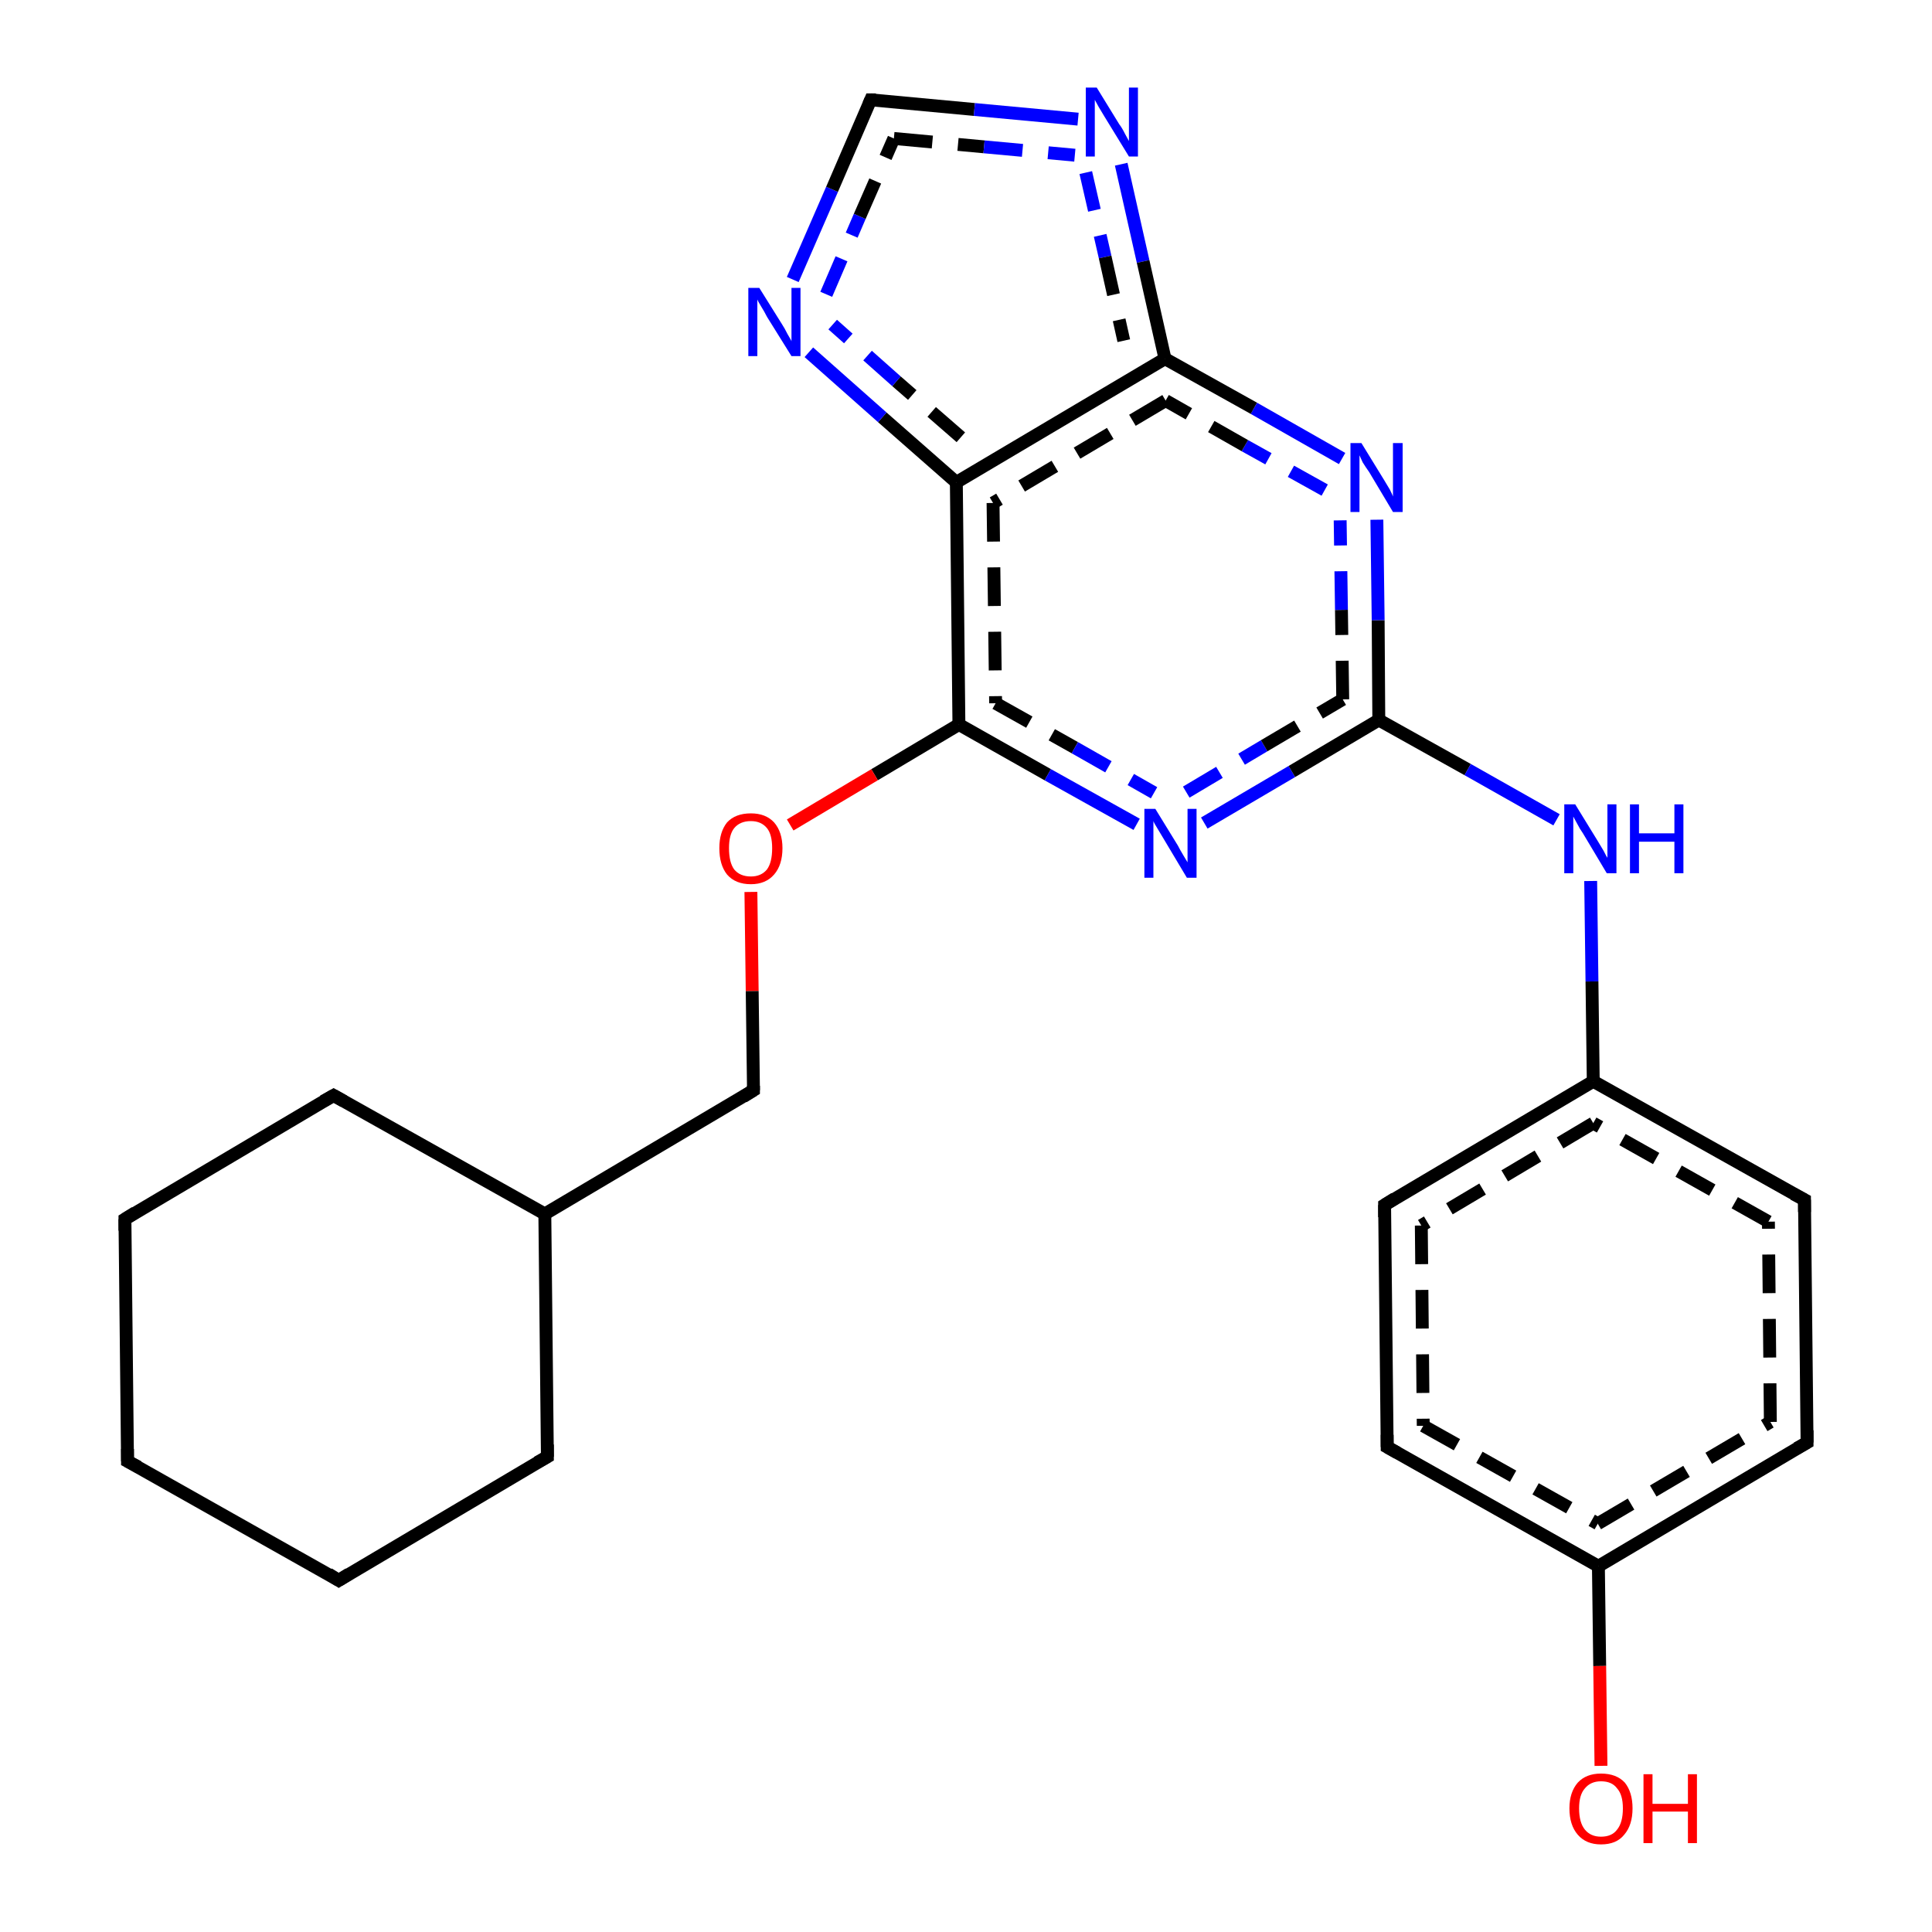 <?xml version='1.0' encoding='iso-8859-1'?>
<svg version='1.1' baseProfile='full'
              xmlns='http://www.w3.org/2000/svg'
                      xmlns:rdkit='http://www.rdkit.org/xml'
                      xmlns:xlink='http://www.w3.org/1999/xlink'
                  xml:space='preserve'
width='300px' height='300px' viewBox='0 0 300 300'>
<!-- END OF HEADER -->
<rect style='opacity:1.0;fill:#FFFFFF;stroke:none' width='300.0' height='300.0' x='0.0' y='0.0'> </rect>
<path class='bond-0 atom-0 atom-1' d='M 208.4,71.2 L 194.7,63.4' style='fill:none;fill-rule:evenodd;stroke:#0000FF;stroke-width:2.0px;stroke-linecap:butt;stroke-linejoin:miter;stroke-opacity:1' />
<path class='bond-0 atom-0 atom-1' d='M 194.7,63.4 L 180.9,55.7' style='fill:none;fill-rule:evenodd;stroke:#000000;stroke-width:2.0px;stroke-linecap:butt;stroke-linejoin:miter;stroke-opacity:1' />
<path class='bond-0 atom-0 atom-1' d='M 205.7,76.1 L 193.3,69.2' style='fill:none;fill-rule:evenodd;stroke:#0000FF;stroke-width:2.0px;stroke-linecap:butt;stroke-linejoin:miter;stroke-opacity:1;stroke-dasharray:6,4' />
<path class='bond-0 atom-0 atom-1' d='M 193.3,69.2 L 181.0,62.2' style='fill:none;fill-rule:evenodd;stroke:#000000;stroke-width:2.0px;stroke-linecap:butt;stroke-linejoin:miter;stroke-opacity:1;stroke-dasharray:6,4' />
<path class='bond-1 atom-1 atom-2' d='M 180.9,55.7 L 148.5,74.9' style='fill:none;fill-rule:evenodd;stroke:#000000;stroke-width:2.0px;stroke-linecap:butt;stroke-linejoin:miter;stroke-opacity:1' />
<path class='bond-1 atom-1 atom-2' d='M 181.0,62.2 L 154.2,78.1' style='fill:none;fill-rule:evenodd;stroke:#000000;stroke-width:2.0px;stroke-linecap:butt;stroke-linejoin:miter;stroke-opacity:1;stroke-dasharray:6,4' />
<path class='bond-2 atom-2 atom-3' d='M 148.5,74.9 L 137.0,64.8' style='fill:none;fill-rule:evenodd;stroke:#000000;stroke-width:2.0px;stroke-linecap:butt;stroke-linejoin:miter;stroke-opacity:1' />
<path class='bond-2 atom-2 atom-3' d='M 137.0,64.8 L 125.6,54.7' style='fill:none;fill-rule:evenodd;stroke:#0000FF;stroke-width:2.0px;stroke-linecap:butt;stroke-linejoin:miter;stroke-opacity:1' />
<path class='bond-2 atom-2 atom-3' d='M 149.2,67.9 L 139.2,59.2' style='fill:none;fill-rule:evenodd;stroke:#000000;stroke-width:2.0px;stroke-linecap:butt;stroke-linejoin:miter;stroke-opacity:1;stroke-dasharray:6,4' />
<path class='bond-2 atom-2 atom-3' d='M 139.2,59.2 L 129.3,50.4' style='fill:none;fill-rule:evenodd;stroke:#0000FF;stroke-width:2.0px;stroke-linecap:butt;stroke-linejoin:miter;stroke-opacity:1;stroke-dasharray:6,4' />
<path class='bond-3 atom-3 atom-4' d='M 123.1,43.4 L 129.2,29.4' style='fill:none;fill-rule:evenodd;stroke:#0000FF;stroke-width:2.0px;stroke-linecap:butt;stroke-linejoin:miter;stroke-opacity:1' />
<path class='bond-3 atom-3 atom-4' d='M 129.2,29.4 L 135.2,15.5' style='fill:none;fill-rule:evenodd;stroke:#000000;stroke-width:2.0px;stroke-linecap:butt;stroke-linejoin:miter;stroke-opacity:1' />
<path class='bond-3 atom-3 atom-4' d='M 128.3,45.7 L 133.5,33.6' style='fill:none;fill-rule:evenodd;stroke:#0000FF;stroke-width:2.0px;stroke-linecap:butt;stroke-linejoin:miter;stroke-opacity:1;stroke-dasharray:6,4' />
<path class='bond-3 atom-3 atom-4' d='M 133.5,33.6 L 138.8,21.5' style='fill:none;fill-rule:evenodd;stroke:#000000;stroke-width:2.0px;stroke-linecap:butt;stroke-linejoin:miter;stroke-opacity:1;stroke-dasharray:6,4' />
<path class='bond-4 atom-4 atom-5' d='M 135.2,15.5 L 151.3,17.0' style='fill:none;fill-rule:evenodd;stroke:#000000;stroke-width:2.0px;stroke-linecap:butt;stroke-linejoin:miter;stroke-opacity:1' />
<path class='bond-4 atom-4 atom-5' d='M 151.3,17.0 L 167.4,18.5' style='fill:none;fill-rule:evenodd;stroke:#0000FF;stroke-width:2.0px;stroke-linecap:butt;stroke-linejoin:miter;stroke-opacity:1' />
<path class='bond-4 atom-4 atom-5' d='M 138.8,21.5 L 152.8,22.8' style='fill:none;fill-rule:evenodd;stroke:#000000;stroke-width:2.0px;stroke-linecap:butt;stroke-linejoin:miter;stroke-opacity:1;stroke-dasharray:6,4' />
<path class='bond-4 atom-4 atom-5' d='M 152.8,22.8 L 166.9,24.1' style='fill:none;fill-rule:evenodd;stroke:#0000FF;stroke-width:2.0px;stroke-linecap:butt;stroke-linejoin:miter;stroke-opacity:1;stroke-dasharray:6,4' />
<path class='bond-5 atom-2 atom-6' d='M 148.5,74.9 L 148.9,112.5' style='fill:none;fill-rule:evenodd;stroke:#000000;stroke-width:2.0px;stroke-linecap:butt;stroke-linejoin:miter;stroke-opacity:1' />
<path class='bond-5 atom-2 atom-6' d='M 154.2,78.1 L 154.6,109.2' style='fill:none;fill-rule:evenodd;stroke:#000000;stroke-width:2.0px;stroke-linecap:butt;stroke-linejoin:miter;stroke-opacity:1;stroke-dasharray:6,4' />
<path class='bond-6 atom-6 atom-7' d='M 148.9,112.5 L 162.7,120.3' style='fill:none;fill-rule:evenodd;stroke:#000000;stroke-width:2.0px;stroke-linecap:butt;stroke-linejoin:miter;stroke-opacity:1' />
<path class='bond-6 atom-6 atom-7' d='M 162.7,120.3 L 176.5,128.0' style='fill:none;fill-rule:evenodd;stroke:#0000FF;stroke-width:2.0px;stroke-linecap:butt;stroke-linejoin:miter;stroke-opacity:1' />
<path class='bond-6 atom-6 atom-7' d='M 154.6,109.2 L 166.9,116.1' style='fill:none;fill-rule:evenodd;stroke:#000000;stroke-width:2.0px;stroke-linecap:butt;stroke-linejoin:miter;stroke-opacity:1;stroke-dasharray:6,4' />
<path class='bond-6 atom-6 atom-7' d='M 166.9,116.1 L 179.2,123.1' style='fill:none;fill-rule:evenodd;stroke:#0000FF;stroke-width:2.0px;stroke-linecap:butt;stroke-linejoin:miter;stroke-opacity:1;stroke-dasharray:6,4' />
<path class='bond-7 atom-7 atom-8' d='M 187.0,127.8 L 200.6,119.8' style='fill:none;fill-rule:evenodd;stroke:#0000FF;stroke-width:2.0px;stroke-linecap:butt;stroke-linejoin:miter;stroke-opacity:1' />
<path class='bond-7 atom-7 atom-8' d='M 200.6,119.8 L 214.1,111.8' style='fill:none;fill-rule:evenodd;stroke:#000000;stroke-width:2.0px;stroke-linecap:butt;stroke-linejoin:miter;stroke-opacity:1' />
<path class='bond-7 atom-7 atom-8' d='M 184.2,123.0 L 196.3,115.8' style='fill:none;fill-rule:evenodd;stroke:#0000FF;stroke-width:2.0px;stroke-linecap:butt;stroke-linejoin:miter;stroke-opacity:1;stroke-dasharray:6,4' />
<path class='bond-7 atom-7 atom-8' d='M 196.3,115.8 L 208.5,108.6' style='fill:none;fill-rule:evenodd;stroke:#000000;stroke-width:2.0px;stroke-linecap:butt;stroke-linejoin:miter;stroke-opacity:1;stroke-dasharray:6,4' />
<path class='bond-8 atom-8 atom-9' d='M 214.1,111.8 L 227.9,119.5' style='fill:none;fill-rule:evenodd;stroke:#000000;stroke-width:2.0px;stroke-linecap:butt;stroke-linejoin:miter;stroke-opacity:1' />
<path class='bond-8 atom-8 atom-9' d='M 227.9,119.5 L 241.7,127.3' style='fill:none;fill-rule:evenodd;stroke:#0000FF;stroke-width:2.0px;stroke-linecap:butt;stroke-linejoin:miter;stroke-opacity:1' />
<path class='bond-9 atom-9 atom-10' d='M 247.0,136.8 L 247.2,152.4' style='fill:none;fill-rule:evenodd;stroke:#0000FF;stroke-width:2.0px;stroke-linecap:butt;stroke-linejoin:miter;stroke-opacity:1' />
<path class='bond-9 atom-9 atom-10' d='M 247.2,152.4 L 247.4,167.9' style='fill:none;fill-rule:evenodd;stroke:#000000;stroke-width:2.0px;stroke-linecap:butt;stroke-linejoin:miter;stroke-opacity:1' />
<path class='bond-10 atom-10 atom-11' d='M 247.4,167.9 L 215.0,187.1' style='fill:none;fill-rule:evenodd;stroke:#000000;stroke-width:2.0px;stroke-linecap:butt;stroke-linejoin:miter;stroke-opacity:1' />
<path class='bond-10 atom-10 atom-11' d='M 247.4,174.4 L 220.7,190.3' style='fill:none;fill-rule:evenodd;stroke:#000000;stroke-width:2.0px;stroke-linecap:butt;stroke-linejoin:miter;stroke-opacity:1;stroke-dasharray:6,4' />
<path class='bond-11 atom-11 atom-12' d='M 215.0,187.1 L 215.4,224.7' style='fill:none;fill-rule:evenodd;stroke:#000000;stroke-width:2.0px;stroke-linecap:butt;stroke-linejoin:miter;stroke-opacity:1' />
<path class='bond-11 atom-11 atom-12' d='M 220.7,190.3 L 221.0,221.4' style='fill:none;fill-rule:evenodd;stroke:#000000;stroke-width:2.0px;stroke-linecap:butt;stroke-linejoin:miter;stroke-opacity:1;stroke-dasharray:6,4' />
<path class='bond-12 atom-12 atom-13' d='M 215.4,224.7 L 248.2,243.2' style='fill:none;fill-rule:evenodd;stroke:#000000;stroke-width:2.0px;stroke-linecap:butt;stroke-linejoin:miter;stroke-opacity:1' />
<path class='bond-12 atom-12 atom-13' d='M 221.0,221.4 L 248.1,236.6' style='fill:none;fill-rule:evenodd;stroke:#000000;stroke-width:2.0px;stroke-linecap:butt;stroke-linejoin:miter;stroke-opacity:1;stroke-dasharray:6,4' />
<path class='bond-13 atom-13 atom-14' d='M 248.2,243.2 L 248.4,258.7' style='fill:none;fill-rule:evenodd;stroke:#000000;stroke-width:2.0px;stroke-linecap:butt;stroke-linejoin:miter;stroke-opacity:1' />
<path class='bond-13 atom-13 atom-14' d='M 248.4,258.7 L 248.6,274.2' style='fill:none;fill-rule:evenodd;stroke:#FF0000;stroke-width:2.0px;stroke-linecap:butt;stroke-linejoin:miter;stroke-opacity:1' />
<path class='bond-14 atom-13 atom-15' d='M 248.2,243.2 L 280.6,224.0' style='fill:none;fill-rule:evenodd;stroke:#000000;stroke-width:2.0px;stroke-linecap:butt;stroke-linejoin:miter;stroke-opacity:1' />
<path class='bond-14 atom-13 atom-15' d='M 248.1,236.6 L 274.9,220.8' style='fill:none;fill-rule:evenodd;stroke:#000000;stroke-width:2.0px;stroke-linecap:butt;stroke-linejoin:miter;stroke-opacity:1;stroke-dasharray:6,4' />
<path class='bond-15 atom-15 atom-16' d='M 280.6,224.0 L 280.2,186.3' style='fill:none;fill-rule:evenodd;stroke:#000000;stroke-width:2.0px;stroke-linecap:butt;stroke-linejoin:miter;stroke-opacity:1' />
<path class='bond-15 atom-15 atom-16' d='M 274.9,220.8 L 274.6,189.7' style='fill:none;fill-rule:evenodd;stroke:#000000;stroke-width:2.0px;stroke-linecap:butt;stroke-linejoin:miter;stroke-opacity:1;stroke-dasharray:6,4' />
<path class='bond-16 atom-6 atom-17' d='M 148.9,112.5 L 135.8,120.3' style='fill:none;fill-rule:evenodd;stroke:#000000;stroke-width:2.0px;stroke-linecap:butt;stroke-linejoin:miter;stroke-opacity:1' />
<path class='bond-16 atom-6 atom-17' d='M 135.8,120.3 L 122.7,128.1' style='fill:none;fill-rule:evenodd;stroke:#FF0000;stroke-width:2.0px;stroke-linecap:butt;stroke-linejoin:miter;stroke-opacity:1' />
<path class='bond-17 atom-17 atom-18' d='M 116.6,138.5 L 116.8,153.9' style='fill:none;fill-rule:evenodd;stroke:#FF0000;stroke-width:2.0px;stroke-linecap:butt;stroke-linejoin:miter;stroke-opacity:1' />
<path class='bond-17 atom-17 atom-18' d='M 116.8,153.9 L 117.0,169.3' style='fill:none;fill-rule:evenodd;stroke:#000000;stroke-width:2.0px;stroke-linecap:butt;stroke-linejoin:miter;stroke-opacity:1' />
<path class='bond-18 atom-18 atom-19' d='M 117.0,169.3 L 84.6,188.5' style='fill:none;fill-rule:evenodd;stroke:#000000;stroke-width:2.0px;stroke-linecap:butt;stroke-linejoin:miter;stroke-opacity:1' />
<path class='bond-19 atom-19 atom-20' d='M 84.6,188.5 L 51.8,170.1' style='fill:none;fill-rule:evenodd;stroke:#000000;stroke-width:2.0px;stroke-linecap:butt;stroke-linejoin:miter;stroke-opacity:1' />
<path class='bond-20 atom-20 atom-21' d='M 51.8,170.1 L 19.4,189.3' style='fill:none;fill-rule:evenodd;stroke:#000000;stroke-width:2.0px;stroke-linecap:butt;stroke-linejoin:miter;stroke-opacity:1' />
<path class='bond-21 atom-21 atom-22' d='M 19.4,189.3 L 19.8,226.9' style='fill:none;fill-rule:evenodd;stroke:#000000;stroke-width:2.0px;stroke-linecap:butt;stroke-linejoin:miter;stroke-opacity:1' />
<path class='bond-22 atom-22 atom-23' d='M 19.8,226.9 L 52.6,245.4' style='fill:none;fill-rule:evenodd;stroke:#000000;stroke-width:2.0px;stroke-linecap:butt;stroke-linejoin:miter;stroke-opacity:1' />
<path class='bond-23 atom-23 atom-24' d='M 52.6,245.4 L 85.0,226.2' style='fill:none;fill-rule:evenodd;stroke:#000000;stroke-width:2.0px;stroke-linecap:butt;stroke-linejoin:miter;stroke-opacity:1' />
<path class='bond-24 atom-5 atom-1' d='M 174.1,25.5 L 177.5,40.6' style='fill:none;fill-rule:evenodd;stroke:#0000FF;stroke-width:2.0px;stroke-linecap:butt;stroke-linejoin:miter;stroke-opacity:1' />
<path class='bond-24 atom-5 atom-1' d='M 177.5,40.6 L 180.9,55.7' style='fill:none;fill-rule:evenodd;stroke:#000000;stroke-width:2.0px;stroke-linecap:butt;stroke-linejoin:miter;stroke-opacity:1' />
<path class='bond-24 atom-5 atom-1' d='M 168.6,26.8 L 171.6,39.9' style='fill:none;fill-rule:evenodd;stroke:#0000FF;stroke-width:2.0px;stroke-linecap:butt;stroke-linejoin:miter;stroke-opacity:1;stroke-dasharray:6,4' />
<path class='bond-24 atom-5 atom-1' d='M 171.6,39.9 L 174.5,52.9' style='fill:none;fill-rule:evenodd;stroke:#000000;stroke-width:2.0px;stroke-linecap:butt;stroke-linejoin:miter;stroke-opacity:1;stroke-dasharray:6,4' />
<path class='bond-25 atom-8 atom-0' d='M 214.1,111.8 L 214.0,96.3' style='fill:none;fill-rule:evenodd;stroke:#000000;stroke-width:2.0px;stroke-linecap:butt;stroke-linejoin:miter;stroke-opacity:1' />
<path class='bond-25 atom-8 atom-0' d='M 214.0,96.3 L 213.8,80.7' style='fill:none;fill-rule:evenodd;stroke:#0000FF;stroke-width:2.0px;stroke-linecap:butt;stroke-linejoin:miter;stroke-opacity:1' />
<path class='bond-25 atom-8 atom-0' d='M 208.5,108.6 L 208.3,94.7' style='fill:none;fill-rule:evenodd;stroke:#000000;stroke-width:2.0px;stroke-linecap:butt;stroke-linejoin:miter;stroke-opacity:1;stroke-dasharray:6,4' />
<path class='bond-25 atom-8 atom-0' d='M 208.3,94.7 L 208.1,80.8' style='fill:none;fill-rule:evenodd;stroke:#0000FF;stroke-width:2.0px;stroke-linecap:butt;stroke-linejoin:miter;stroke-opacity:1;stroke-dasharray:6,4' />
<path class='bond-26 atom-16 atom-10' d='M 280.2,186.3 L 247.4,167.9' style='fill:none;fill-rule:evenodd;stroke:#000000;stroke-width:2.0px;stroke-linecap:butt;stroke-linejoin:miter;stroke-opacity:1' />
<path class='bond-26 atom-16 atom-10' d='M 274.6,189.7 L 247.4,174.4' style='fill:none;fill-rule:evenodd;stroke:#000000;stroke-width:2.0px;stroke-linecap:butt;stroke-linejoin:miter;stroke-opacity:1;stroke-dasharray:6,4' />
<path class='bond-27 atom-24 atom-19' d='M 85.0,226.2 L 84.6,188.5' style='fill:none;fill-rule:evenodd;stroke:#000000;stroke-width:2.0px;stroke-linecap:butt;stroke-linejoin:miter;stroke-opacity:1' />
<path d='M 134.9,16.2 L 135.2,15.5 L 136.0,15.5' style='fill:none;stroke:#000000;stroke-width:2.0px;stroke-linecap:butt;stroke-linejoin:miter;stroke-opacity:1;' />
<path d='M 216.6,186.1 L 215.0,187.1 L 215.0,189.0' style='fill:none;stroke:#000000;stroke-width:2.0px;stroke-linecap:butt;stroke-linejoin:miter;stroke-opacity:1;' />
<path d='M 215.4,222.8 L 215.4,224.7 L 217.0,225.6' style='fill:none;stroke:#000000;stroke-width:2.0px;stroke-linecap:butt;stroke-linejoin:miter;stroke-opacity:1;' />
<path d='M 279.0,224.9 L 280.6,224.0 L 280.6,222.1' style='fill:none;stroke:#000000;stroke-width:2.0px;stroke-linecap:butt;stroke-linejoin:miter;stroke-opacity:1;' />
<path d='M 280.2,188.2 L 280.2,186.3 L 278.5,185.4' style='fill:none;stroke:#000000;stroke-width:2.0px;stroke-linecap:butt;stroke-linejoin:miter;stroke-opacity:1;' />
<path d='M 117.0,168.6 L 117.0,169.3 L 115.4,170.3' style='fill:none;stroke:#000000;stroke-width:2.0px;stroke-linecap:butt;stroke-linejoin:miter;stroke-opacity:1;' />
<path d='M 53.4,171.0 L 51.8,170.1 L 50.2,171.0' style='fill:none;stroke:#000000;stroke-width:2.0px;stroke-linecap:butt;stroke-linejoin:miter;stroke-opacity:1;' />
<path d='M 21.0,188.3 L 19.4,189.3 L 19.4,191.1' style='fill:none;stroke:#000000;stroke-width:2.0px;stroke-linecap:butt;stroke-linejoin:miter;stroke-opacity:1;' />
<path d='M 19.8,225.0 L 19.8,226.9 L 21.5,227.8' style='fill:none;stroke:#000000;stroke-width:2.0px;stroke-linecap:butt;stroke-linejoin:miter;stroke-opacity:1;' />
<path d='M 51.0,244.4 L 52.6,245.4 L 54.2,244.4' style='fill:none;stroke:#000000;stroke-width:2.0px;stroke-linecap:butt;stroke-linejoin:miter;stroke-opacity:1;' />
<path d='M 83.4,227.1 L 85.0,226.2 L 85.0,224.3' style='fill:none;stroke:#000000;stroke-width:2.0px;stroke-linecap:butt;stroke-linejoin:miter;stroke-opacity:1;' />
<path class='atom-0' d='M 211.4 68.8
L 214.9 74.5
Q 215.2 75.0, 215.8 76.0
Q 216.3 77.0, 216.3 77.1
L 216.3 68.8
L 217.8 68.8
L 217.8 79.5
L 216.3 79.5
L 212.6 73.3
Q 212.1 72.6, 211.6 71.8
Q 211.2 70.9, 211.1 70.7
L 211.1 79.5
L 209.7 79.5
L 209.7 68.8
L 211.4 68.8
' fill='#0000FF'/>
<path class='atom-3' d='M 117.9 44.7
L 121.4 50.3
Q 121.8 50.9, 122.3 51.9
Q 122.9 52.9, 122.9 53.0
L 122.9 44.7
L 124.3 44.7
L 124.3 55.3
L 122.9 55.3
L 119.1 49.2
Q 118.7 48.4, 118.2 47.6
Q 117.7 46.8, 117.6 46.5
L 117.6 55.3
L 116.2 55.3
L 116.2 44.7
L 117.9 44.7
' fill='#0000FF'/>
<path class='atom-5' d='M 170.3 13.6
L 173.8 19.3
Q 174.2 19.8, 174.7 20.8
Q 175.3 21.9, 175.3 21.9
L 175.3 13.6
L 176.7 13.6
L 176.7 24.3
L 175.3 24.3
L 171.5 18.1
Q 171.1 17.4, 170.6 16.6
Q 170.1 15.7, 170.0 15.5
L 170.0 24.3
L 168.6 24.3
L 168.6 13.6
L 170.3 13.6
' fill='#0000FF'/>
<path class='atom-7' d='M 179.4 125.6
L 182.9 131.3
Q 183.2 131.9, 183.8 132.9
Q 184.4 133.9, 184.4 133.9
L 184.4 125.6
L 185.8 125.6
L 185.8 136.3
L 184.3 136.3
L 180.6 130.1
Q 180.2 129.4, 179.7 128.6
Q 179.2 127.8, 179.1 127.5
L 179.1 136.3
L 177.7 136.3
L 177.7 125.6
L 179.4 125.6
' fill='#0000FF'/>
<path class='atom-9' d='M 244.6 124.9
L 248.1 130.6
Q 248.4 131.1, 249.0 132.1
Q 249.5 133.1, 249.6 133.2
L 249.6 124.9
L 251.0 124.9
L 251.0 135.6
L 249.5 135.6
L 245.8 129.4
Q 245.3 128.7, 244.9 127.9
Q 244.4 127.0, 244.3 126.8
L 244.3 135.6
L 242.9 135.6
L 242.9 124.9
L 244.6 124.9
' fill='#0000FF'/>
<path class='atom-9' d='M 253.1 124.9
L 254.5 124.9
L 254.5 129.4
L 260.0 129.4
L 260.0 124.9
L 261.4 124.9
L 261.4 135.6
L 260.0 135.6
L 260.0 130.7
L 254.5 130.7
L 254.5 135.6
L 253.1 135.6
L 253.1 124.9
' fill='#0000FF'/>
<path class='atom-14' d='M 243.7 280.8
Q 243.7 278.3, 245.0 276.8
Q 246.3 275.4, 248.6 275.4
Q 251.0 275.4, 252.3 276.8
Q 253.5 278.3, 253.5 280.8
Q 253.5 283.4, 252.2 284.9
Q 251.0 286.4, 248.6 286.4
Q 246.3 286.4, 245.0 284.9
Q 243.7 283.4, 243.7 280.8
M 248.6 285.2
Q 250.3 285.2, 251.1 284.1
Q 252.0 283.0, 252.0 280.8
Q 252.0 278.7, 251.1 277.7
Q 250.3 276.6, 248.6 276.6
Q 247.0 276.6, 246.1 277.7
Q 245.2 278.7, 245.2 280.8
Q 245.2 283.0, 246.1 284.1
Q 247.0 285.2, 248.6 285.2
' fill='#FF0000'/>
<path class='atom-14' d='M 255.2 275.5
L 256.6 275.5
L 256.6 280.1
L 262.1 280.1
L 262.1 275.5
L 263.5 275.5
L 263.5 286.2
L 262.1 286.2
L 262.1 281.3
L 256.6 281.3
L 256.6 286.2
L 255.2 286.2
L 255.2 275.5
' fill='#FF0000'/>
<path class='atom-17' d='M 111.7 131.7
Q 111.7 129.2, 112.9 127.7
Q 114.2 126.3, 116.6 126.3
Q 118.9 126.3, 120.2 127.7
Q 121.5 129.2, 121.5 131.7
Q 121.5 134.3, 120.2 135.8
Q 118.9 137.3, 116.6 137.3
Q 114.2 137.3, 112.9 135.8
Q 111.7 134.3, 111.7 131.7
M 116.6 136.1
Q 118.2 136.1, 119.1 135.0
Q 119.9 133.9, 119.9 131.7
Q 119.9 129.6, 119.1 128.6
Q 118.2 127.5, 116.6 127.5
Q 114.9 127.5, 114.0 128.6
Q 113.2 129.6, 113.2 131.7
Q 113.2 133.9, 114.0 135.0
Q 114.9 136.1, 116.6 136.1
' fill='#FF0000'/>
</svg>
